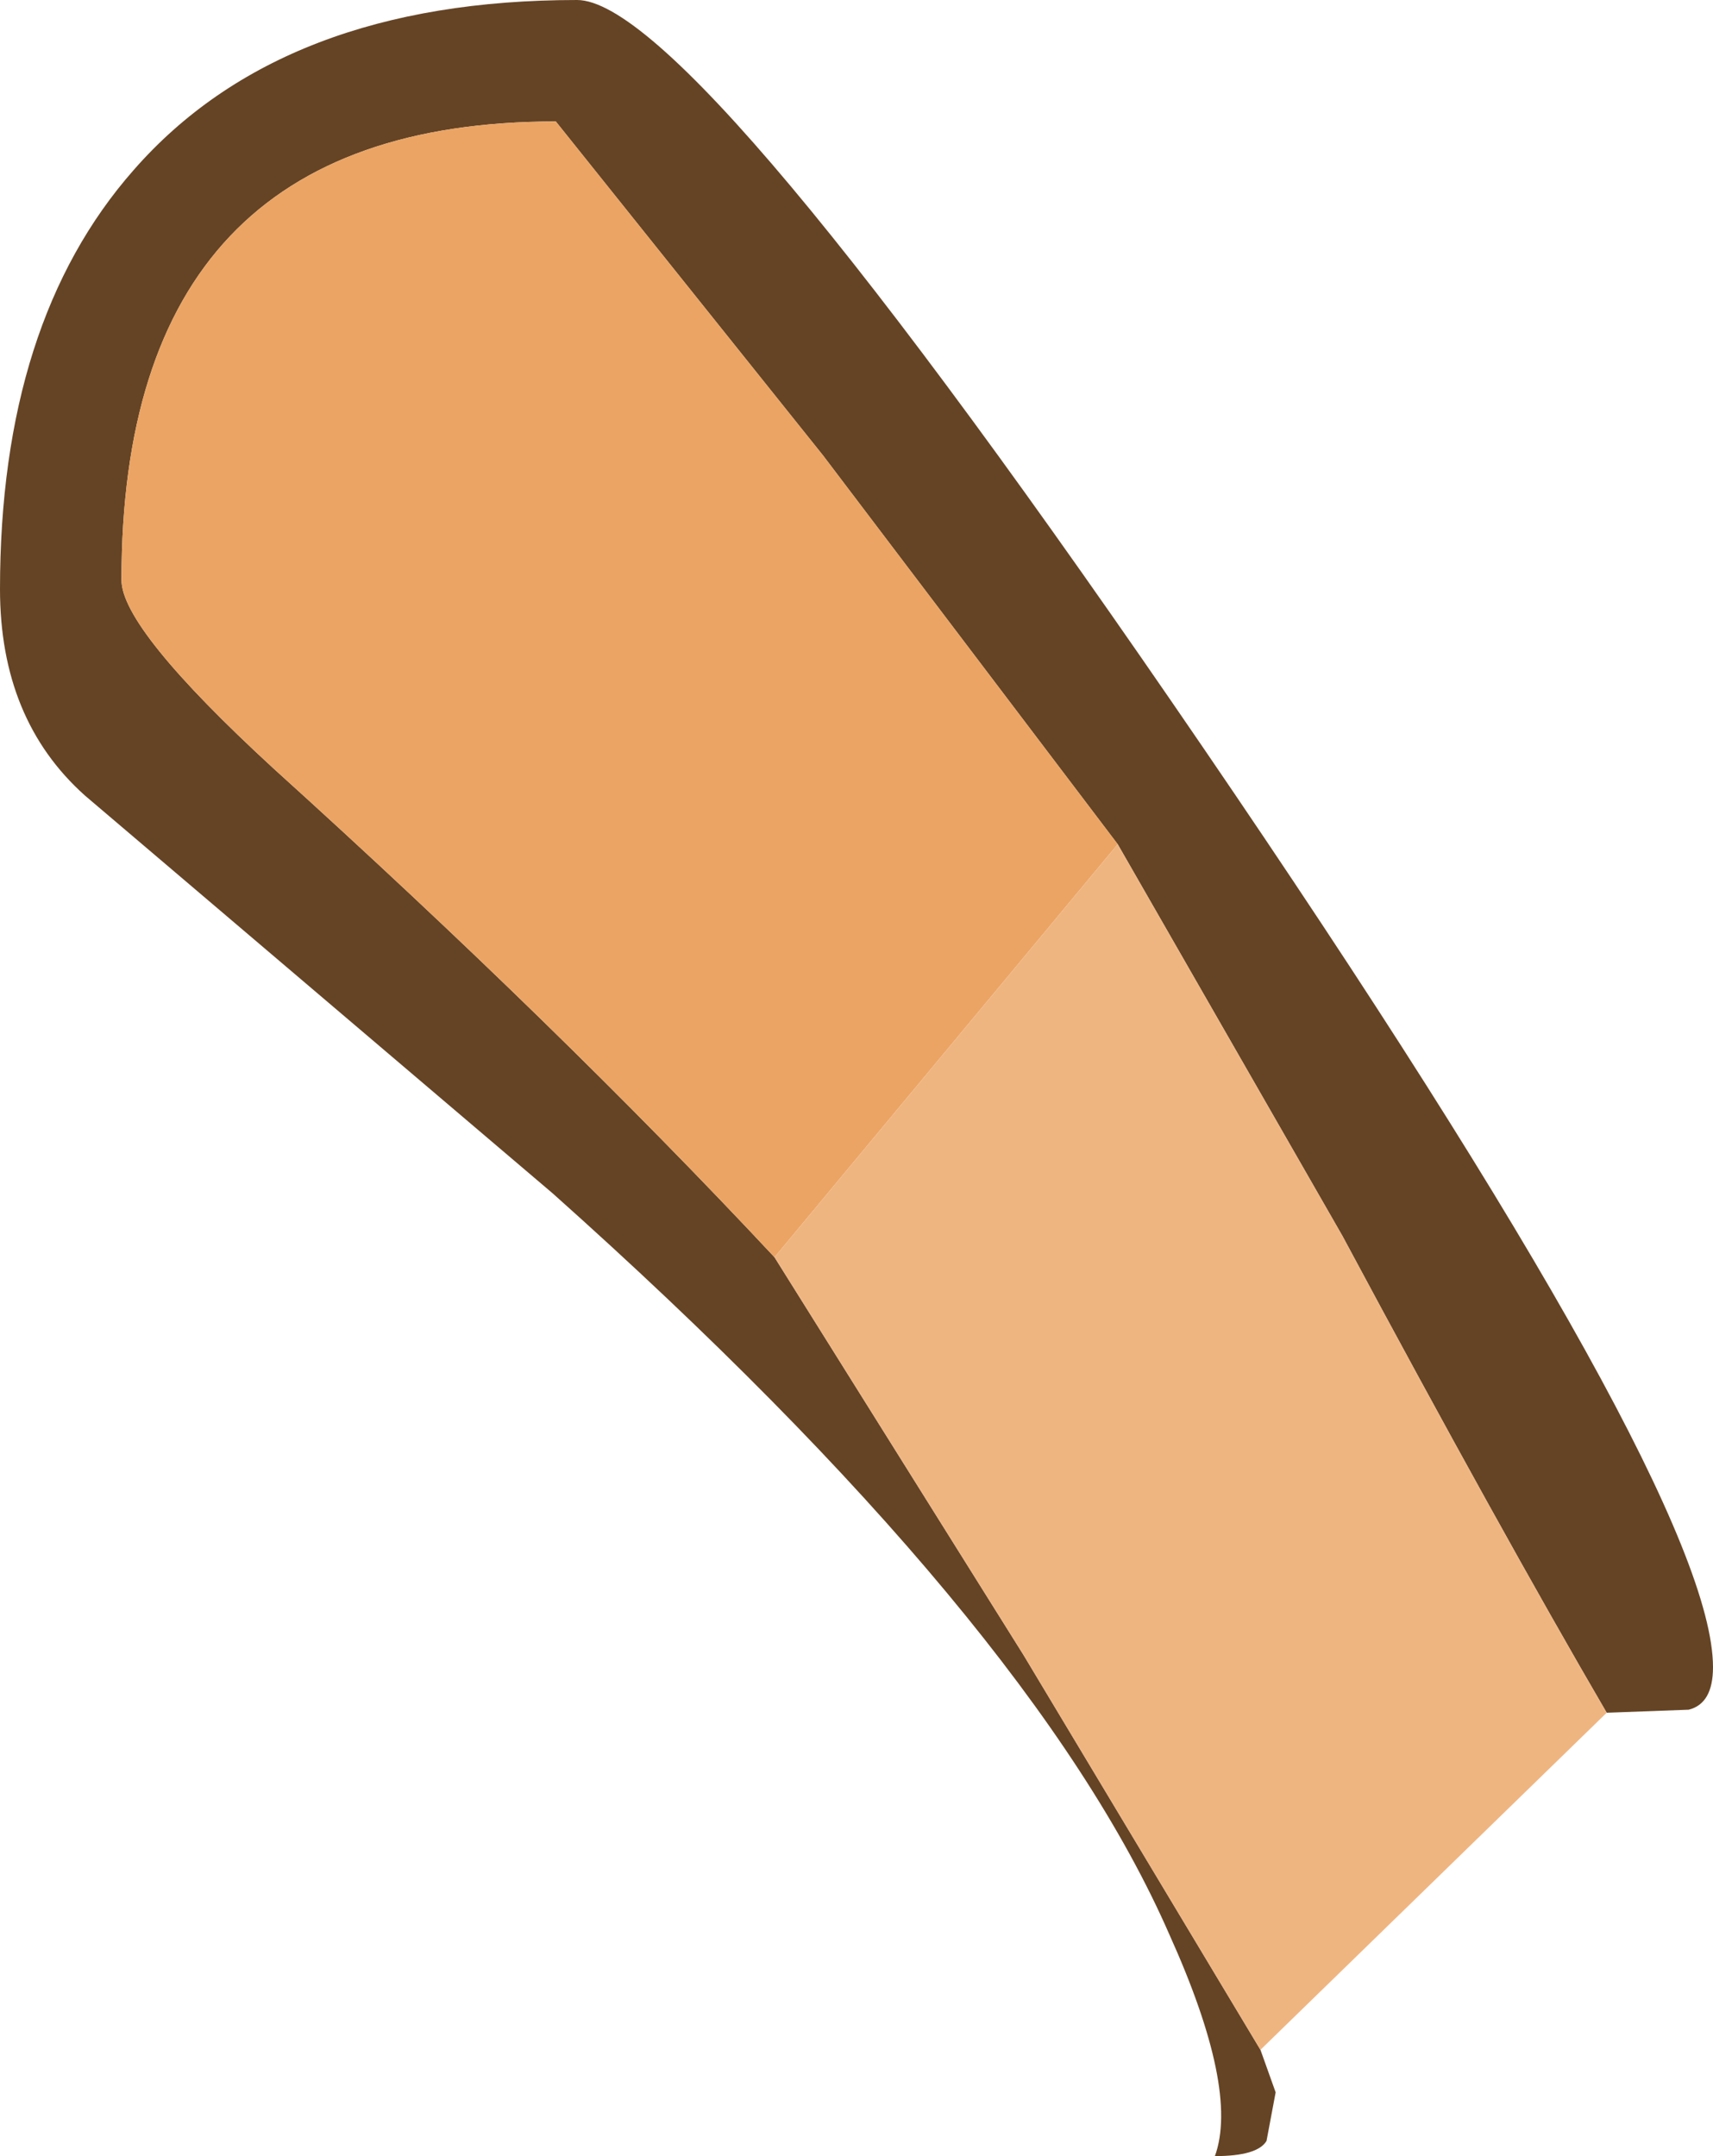 <?xml version="1.0" encoding="UTF-8" standalone="no"?>
<svg xmlns:ffdec="https://www.free-decompiler.com/flash" xmlns:xlink="http://www.w3.org/1999/xlink" ffdec:objectType="shape" height="35.5px" width="28.2px" xmlns="http://www.w3.org/2000/svg">
  <g transform="matrix(1.0, 0.0, 0.0, 1.0, 23.85, 32.8)">
    <path d="M-3.1 0.95 L-2.85 1.65 -3.0 2.45 Q-3.15 2.7 -3.85 2.7 -3.45 1.6 -4.6 -0.95 -6.85 -6.1 -14.75 -13.15 L-22.45 -19.7 Q-23.85 -20.95 -23.85 -23.1 -23.85 -27.5 -21.65 -30.0 -19.2 -32.8 -14.35 -32.8 -12.45 -32.8 -4.05 -20.5 4.35 -8.2 4.35 -5.35 4.35 -4.75 3.95 -4.65 L2.6 -4.6 Q0.85 -7.6 -1.75 -12.45 L-5.45 -18.9 -10.3 -25.3 -14.7 -30.8 Q-21.85 -30.8 -21.85 -23.25 -21.85 -22.45 -19.35 -20.15 -14.65 -15.9 -11.1 -12.1 L-7.0 -5.55 -3.1 0.95" fill="#654425" fill-rule="evenodd" stroke="none"/>
    <path d="M-11.1 -12.1 Q-14.65 -15.9 -19.35 -20.15 -21.85 -22.45 -21.85 -23.25 -21.85 -30.8 -14.7 -30.8 L-10.3 -25.3 -5.45 -18.9 -11.1 -12.1" fill="#eba463" fill-rule="evenodd" stroke="none"/>
    <path d="M2.6 -4.6 L-3.1 0.95 -7.0 -5.55 -11.1 -12.1 -5.45 -18.9 -1.75 -12.45 Q0.85 -7.6 2.6 -4.6" fill="#efb581" fill-rule="evenodd" stroke="none"/>
  </g>
</svg>
